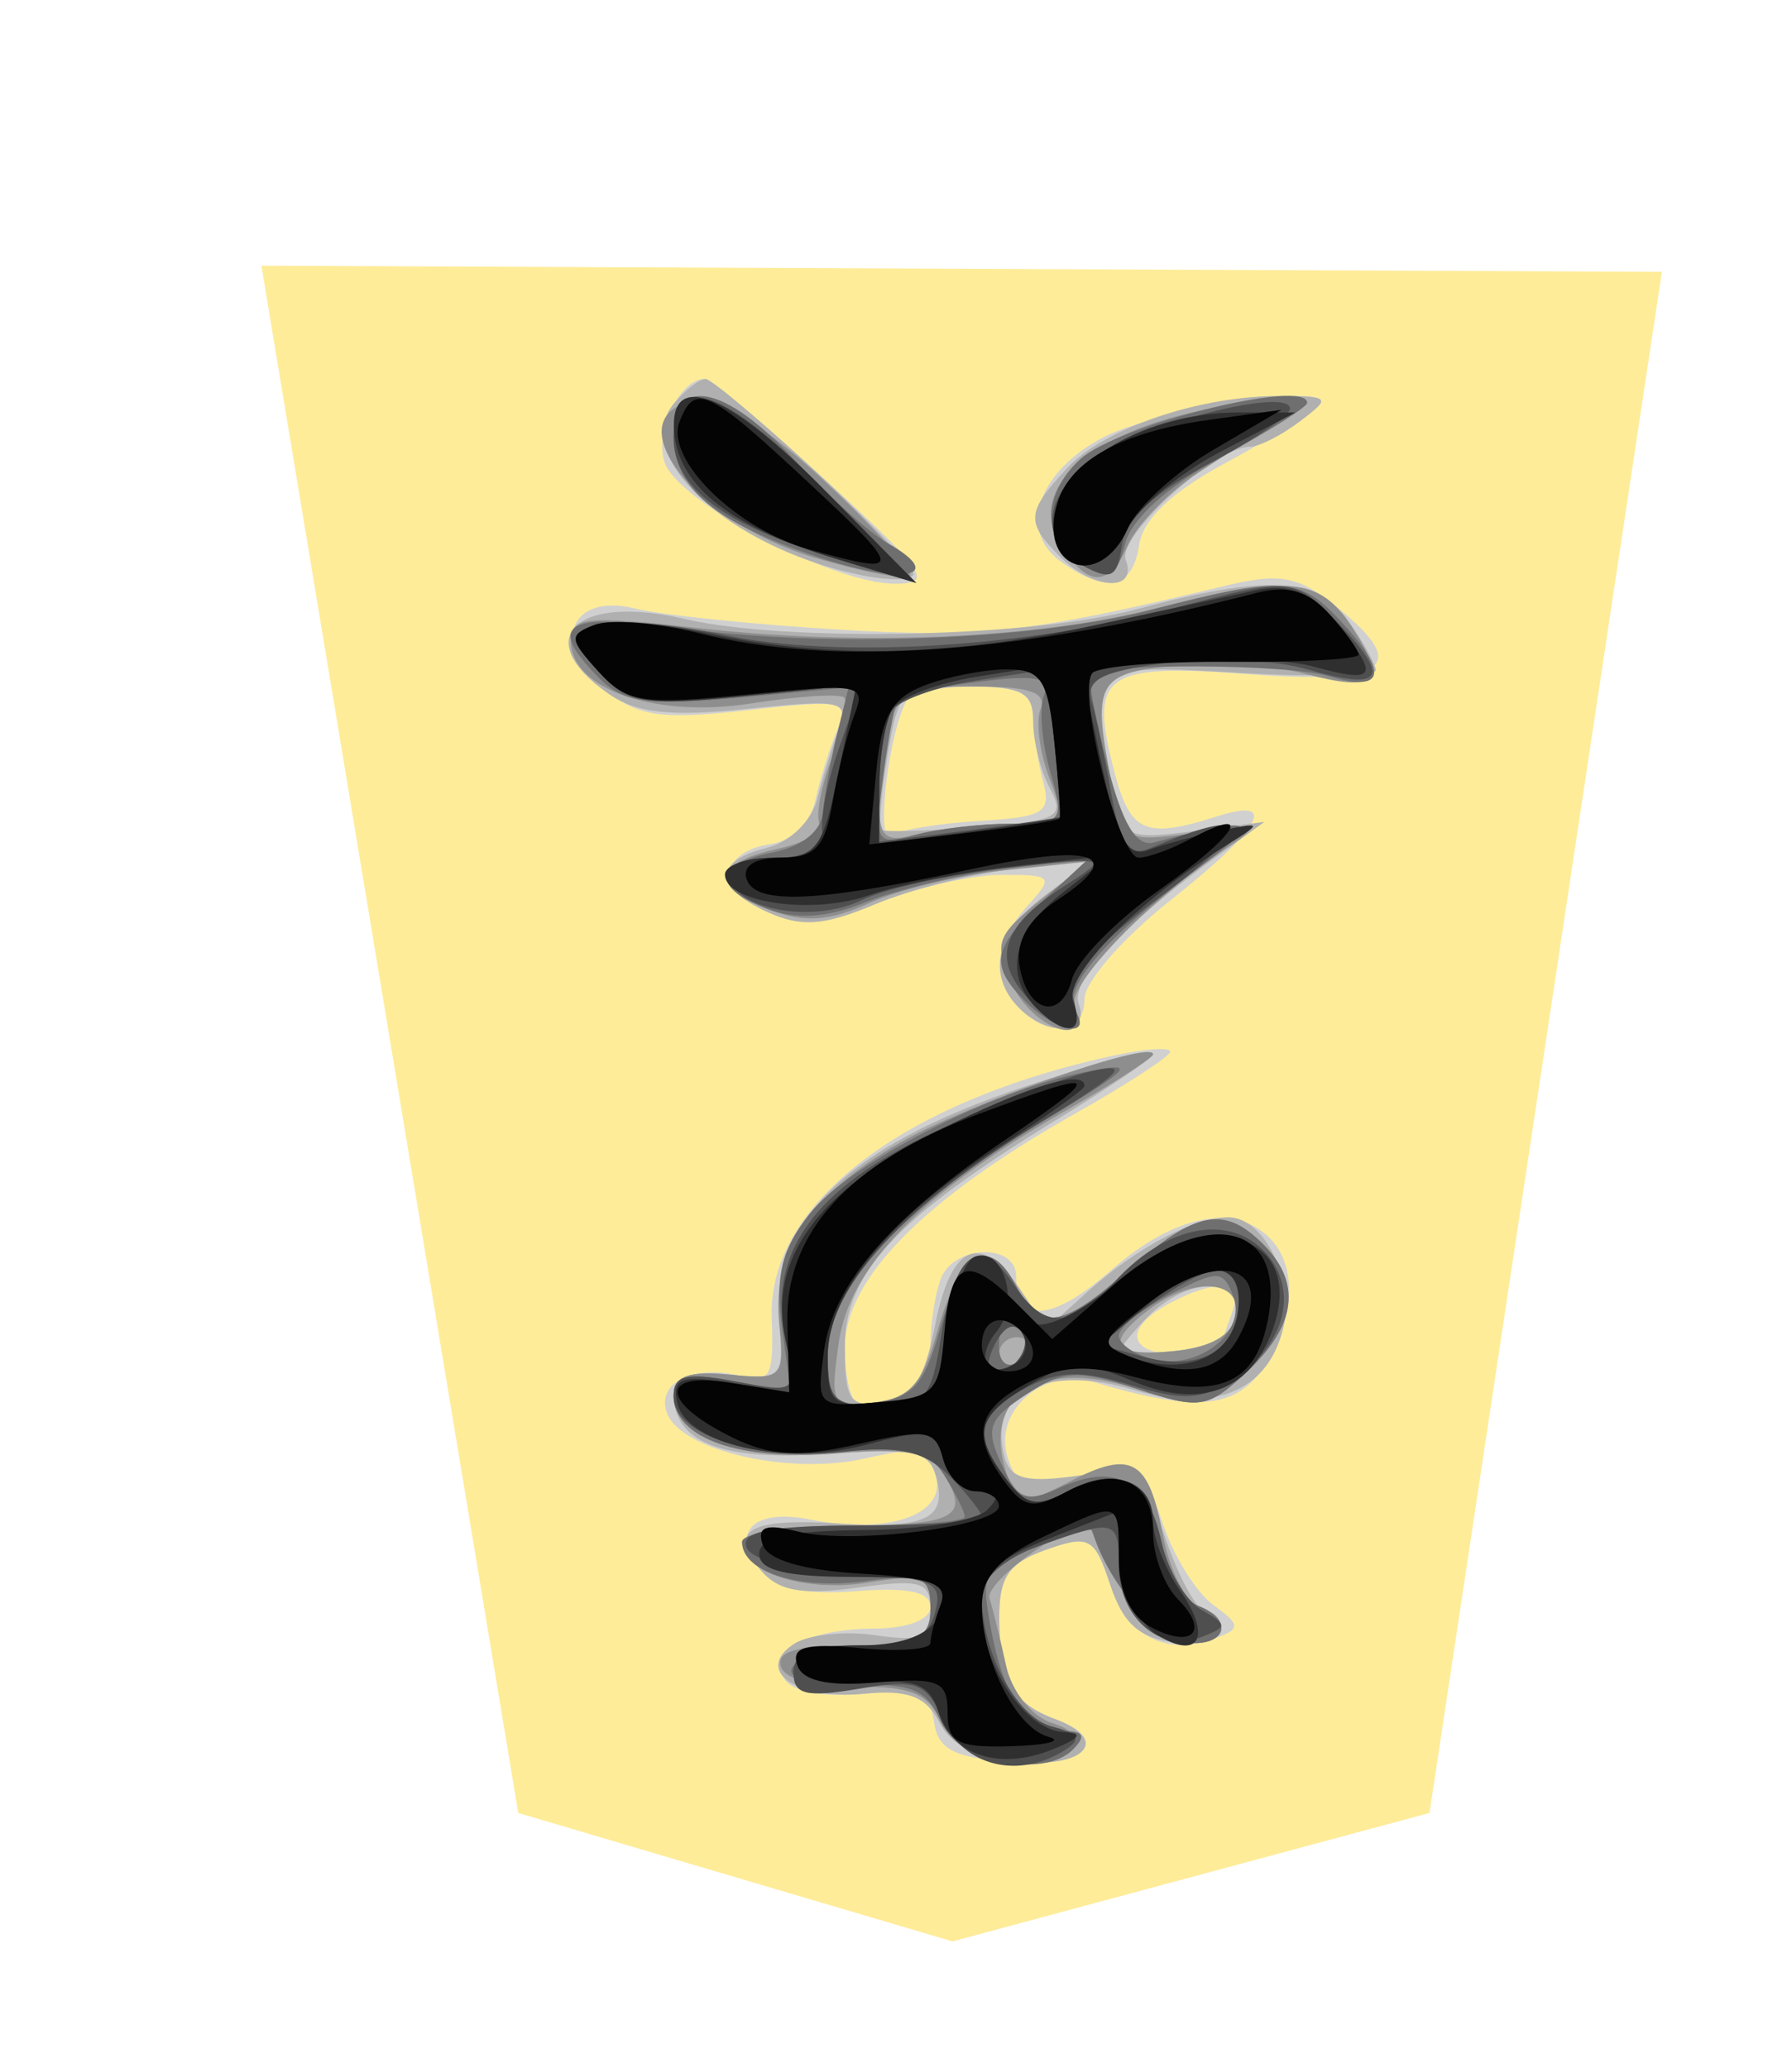 <svg xmlns="http://www.w3.org/2000/svg" width="52" height="60">
<!--
Created by Hari Seldon and modified by orangain, licensed under Creative Commons Attribution-Share Alike 3.0 Unported.
See: https://creativecommons.org/licenses/by-sa/3.0/deed.en

Original file is available at: https://commons.wikimedia.org/wiki/File:Shogi_fuhyo(svg).svg
-->
<filter id="drop-shadow">
    <feGaussianBlur in="SourceAlpha" result="blur" stdDeviation="2" />
    <feOffset result="offsetBlur" dx="2" dy="2" />
    <feBlend in="SourceGraphic" in2="offsetBlur" mode="normal" />
</filter>
<g filter="url(#drop-shadow)" transform="translate(5 5)">
<g transform="rotate(180 20.994 25)">
    <path d="M7.507 4.392l-6.744 44.72 40.64 0.178 -7.454 -44.898 -12.6 -3.727z" fill="#FEEC99"/>
    <path d="M24.98 43.02C22.097 40.371 21.892 40.062 23.019 40.062 24.838 40.062 29.341 42.442 29.708 43.597 29.998 44.509 29.228 46.055 28.511 46.001 28.339 45.988 26.751 44.647 24.98 43.02ZM10.707 45.243C10.925 45.009 12.155 44.251 13.44 43.558 14.992 42.721 15.83 41.923 15.935 41.18 16.115 39.914 16.906 39.755 18.227 40.721 19.46 41.623 18.855 43.336 16.957 44.318 15.344 45.152 10.062 45.933 10.707 45.243ZM10.311 39.477C8.011 37.667 8.666 37.127 12.784 37.438 16.989 37.756 17.407 37.441 16.633 34.532 16.181 32.838 15.733 32.653 13.665 33.312 11.86 33.888 12.369 32.978 15.031 30.869 16.398 29.787 17.516 28.506 17.516 28.022 17.516 27.013 18.526 26.862 19.404 27.739 20.23 28.565 20.149 29.633 19.178 30.706 18.398 31.568 18.436 31.615 19.913 31.615 20.77 31.615 22.383 31.25 23.499 30.803 25.113 30.157 25.781 30.108 26.778 30.562 28.211 31.215 28.112 32.288 26.598 32.512 26.016 32.598 25.468 33.136 25.334 33.754 25.204 34.354 24.92 35.269 24.704 35.788 24.334 36.673 24.494 36.71 27.297 36.392 29.806 36.109 30.47 36.204 31.437 36.987 33.04 38.285 32.466 39.816 30.553 39.341 29.805 39.156 27.156 38.881 24.667 38.731 20.487 38.48 19.11 38.636 13.417 40.006 11.876 40.376 11.339 40.285 10.311 39.476ZM22.659 36.704C23.186 35.852 23.596 32.477 23.139 32.76 22.876 32.922 21.713 33.11 20.554 33.18 18.696 33.289 18.478 33.424 18.719 34.322 18.869 34.882 18.996 35.732 18.999 36.211 19.005 36.869 19.422 37.081 20.716 37.081 21.656 37.081 22.531 36.911 22.659 36.704ZM15.031 26.484C15.031 26.352 16.265 25.547 17.773 24.696 22.179 22.21 24.473 19.881 24.473 17.892 24.473 16.967 24.267 16.211 24.016 16.211 22.811 16.211 21.988 16.921 21.988 17.962 21.988 18.594 21.852 19.465 21.686 19.897 21.309 20.88 19.503 20.937 19.503 19.967 19.503 18.57 18.457 18.638 16.738 20.147 14.923 21.742 13.168 22.098 12.149 21.08 11.317 20.248 11.406 18.63 12.359 17.268 13.169 16.112 14.345 16.024 17.267 16.903 18.712 17.337 20.173 16.047 19.749 14.711 19.487 13.887 19.157 13.711 18.337 13.961 16.184 14.616 15.802 14.471 15.243 12.781 14.935 11.85 14.28 10.794 13.787 10.434 12.991 9.851 12.979 9.744 13.684 9.474 15.122 8.922 16.266 9.494 16.77 11.014 17.226 12.39 17.381 12.474 18.634 12.031 19.724 11.645 19.999 11.24 19.993 10.028 19.983 8.268 19.598 7.569 18.385 7.122 16.7 6.5 17.479 5.716 19.628 5.872 21.306 5.993 21.768 6.23 21.883 7.029 22.005 7.877 22.326 8.006 23.937 7.852 25.075 7.744 25.997 7.912 26.217 8.269 26.719 9.082 25.562 9.734 23.603 9.743 22.641 9.748 21.988 10.003 21.988 10.376 21.988 10.807 22.65 10.948 24.128 10.83 25.613 10.712 26.462 10.894 26.904 11.426 27.826 12.537 27.141 13.241 25.465 12.906 23.227 12.459 21.535 13.041 21.827 14.159 22.037 14.961 22.329 15.035 23.893 14.678 26.063 14.182 29.213 14.901 29.63 15.987 29.97 16.873 28.862 17.429 27.475 17.067 26.642 16.848 26.527 17.067 26.594 18.741 26.725 22.045 22.816 25.045 16.646 26.376 15.758 26.568 15.031 26.616 15.031 26.484ZM15.064 19.174C16.406 18.456 16.262 17.701 14.783 17.701 14.1 17.701 13.541 17.795 13.541 17.909 13.541 18.024 13.405 18.471 13.239 18.903 12.891 19.808 13.665 19.923 15.064 19.175Z" fill="#d0d0d0"/>
    <path d="M25.342 43.343C23.77 41.892 22.485 40.543 22.485 40.344 22.485 40.146 23.211 40.14 24.1 40.331 27.86 41.141 30.695 43.769 29.44 45.281 29.1 45.691 28.682 46.015 28.51 46.002 28.34 45.99 26.913 44.793 25.342 43.342ZM11.275 44.767C11.805 44.365 12.455 44.037 12.719 44.037 13.722 44.037 16.582 41.433 16.323 40.757 15.961 39.813 17.255 39.872 18.226 40.843 19.234 41.851 19.211 42.14 18.016 43.423 16.929 44.589 14.128 45.53 11.801 45.509 10.383 45.497 10.358 45.461 11.275 44.767ZM9.842 38.957C9.417 38.35 9.068 37.717 9.068 37.549 9.068 37.382 10.858 37.349 13.044 37.475 17.448 37.73 17.426 37.75 16.709 34.165 16.411 32.674 16.324 32.626 14.349 32.883L12.299 33.15 13.529 32.258C16.409 30.171 17.947 28.543 17.685 27.86 17.349 26.985 18.565 26.9 19.404 27.739 20.381 28.716 20.087 29.977 18.634 31.042L17.267 32.043 19.503 31.793C20.733 31.656 22.58 31.189 23.607 30.756 25.082 30.135 25.737 30.088 26.713 30.533 28.28 31.246 28.296 32.006 26.751 32.393 26.055 32.568 25.431 33.178 25.263 33.848 25.103 34.482 24.823 35.393 24.639 35.872 24.336 36.662 24.582 36.714 27.283 36.432 29.539 36.196 30.523 36.304 31.343 36.877 33.624 38.475 32.294 39.776 29.129 39.041 26.16 38.353 19.061 38.501 16.025 39.317 12.187 40.347 10.757 40.264 9.842 38.957ZM23.236 35.06C23.424 33.948 23.499 32.984 23.404 32.917 23.308 32.851 22.06 32.887 20.629 32.998 18.285 33.18 18.077 33.29 18.517 34.114 18.787 34.616 19.007 35.49 19.007 36.054 19.007 36.917 19.317 37.081 20.95 37.081 22.836 37.081 22.904 37.021 23.236 35.06ZM15.528 26.406C15.528 26.304 16.814 25.434 18.385 24.473 22.949 21.683 24.472 20.048 24.472 17.943 24.472 16.365 24.335 16.161 23.368 16.3 22.508 16.424 22.172 16.926 21.848 18.571 21.385 20.925 20.518 21.273 19.37 19.565L18.618 18.447 17.446 19.503C16.004 20.801 14.352 21.677 13.342 21.677 12.293 21.677 11.407 19.843 11.765 18.415 12.216 16.617 13.795 15.981 16.095 16.67 18.485 17.386 20.138 16.687 19.906 15.06 19.754 13.99 19.354 13.894 16.824 14.315 16.106 14.435 15.714 13.971 15.168 12.36 14.774 11.198 14.247 10.248 13.996 10.248 13.746 10.248 13.541 10.01 13.541 9.718 13.541 9.427 14.155 9.258 14.907 9.345 15.923 9.462 16.401 9.889 16.77 11.009 17.226 12.39 17.38 12.475 18.634 12.031 19.724 11.645 19.999 11.24 19.993 10.028 19.983 8.268 19.598 7.569 18.385 7.122 16.797 6.536 17.445 5.71 19.368 5.87 20.615 5.974 21.385 6.349 21.728 7.018 22.115 7.775 22.637 7.974 23.914 7.852 25.887 7.663 27.11 8.525 25.959 9.292 25.551 9.565 24.491 9.682 23.603 9.552 22.26 9.356 21.988 9.477 21.988 10.27 21.988 11.106 22.248 11.187 24.118 10.93 25.741 10.708 26.411 10.832 26.923 11.45 27.868 12.588 27.271 12.952 24.717 12.795 22.109 12.635 21.502 12.915 21.819 14.129 22.021 14.9 22.471 14.997 25.004 14.814 28.04 14.594 29.441 15.143 29.441 16.552 29.441 17.06 28.975 17.222 27.836 17.112 26.277 16.961 26.235 17.007 26.374 18.715 26.627 21.808 23.988 24.085 18.137 25.819 16.702 26.244 15.528 26.509 15.528 26.406ZM15.813 18.656C16.745 17.626 16.741 17.622 15.024 17.786 13.859 17.896 13.247 18.232 13.135 18.82 12.902 20.053 14.645 19.946 15.813 18.655Z" fill="#b0b0b0"/>
    <path d="M11.737 44.925C12.248 44.573 13.367 43.833 14.222 43.28 15.077 42.726 15.998 41.775 16.268 41.166 16.814 39.934 17.428 39.948 18.223 41.21 19.319 42.947 17.006 44.755 13.023 45.275 11.115 45.525 10.937 45.476 11.737 44.925ZM25.034 43.013C23.566 41.638 22.466 40.413 22.589 40.289 22.712 40.166 23.956 40.405 25.354 40.82 28.991 41.9 31.282 45.075 28.657 45.396 28.087 45.466 26.625 44.503 25.034 43.013ZM9.758 38.804C8.716 37.214 9.043 36.893 11.134 37.454 12.047 37.699 13.746 37.804 14.907 37.687 17.183 37.457 17.315 37.194 16.702 34.129 16.395 32.593 16.322 32.553 14.342 32.832 12.576 33.082 12.428 33.035 13.252 32.492 15.562 30.972 18.038 28.422 17.802 27.809 17.317 26.544 19.027 27.142 19.622 28.445 20.158 29.624 20.08 29.855 18.8 30.876L17.386 32.004 19.811 31.75C21.145 31.61 22.927 31.18 23.771 30.792 24.904 30.272 25.651 30.219 26.628 30.59 28.372 31.253 28.304 31.955 26.456 32.361 25.633 32.541 25.067 32.862 25.198 33.073 25.328 33.284 25.172 34.152 24.852 35.001 24.532 35.851 24.37 36.642 24.495 36.76 24.619 36.877 25.839 36.8 27.205 36.586 29.98 36.154 32.423 37.003 32.423 38.4 32.423 39.096 31.966 39.144 28.82 38.784 24.085 38.241 18.93 38.458 15.456 39.345 11.579 40.336 10.707 40.253 9.758 38.805ZM23.165 35.963C23.33 35.348 23.468 34.315 23.472 33.669 23.477 32.69 23.29 32.543 22.361 32.792 21.746 32.957 20.521 33.095 19.64 33.099 18.109 33.105 18.06 33.165 18.542 34.433 18.82 35.163 18.933 36.058 18.794 36.421 18.607 36.907 19.11 37.081 20.704 37.081 22.526 37.081 22.913 36.905 23.165 35.963ZM15.528 26.407C15.528 26.305 16.704 25.549 18.141 24.727 22.262 22.369 24.341 20.235 24.649 18.044 24.904 16.237 24.857 16.157 23.619 16.304 22.581 16.428 22.211 16.851 21.776 18.407 21.144 20.675 20.295 21.168 19.519 19.719 18.783 18.344 18.203 18.426 16.198 20.186 14.28 21.87 13.458 22.021 12.334 20.896 11.216 19.778 11.368 18.546 12.79 17.21 13.938 16.131 14.164 16.093 15.948 16.682 18.903 17.658 20.628 16.438 19.703 14.028 19.437 13.333 19.258 13.331 17.95 14.008 16.14 14.943 15.655 14.661 15.236 12.427 15.054 11.458 14.599 10.547 14.223 10.404 13.121 9.981 13.441 9.171 14.642 9.344 15.56 9.476 16.169 10.22 17.345 12.644 17.575 13.117 20.433 11.137 20.273 10.617 20.169 10.277 19.953 9.4 19.793 8.667 19.627 7.912 19.048 7.189 18.458 7.002 16.983 6.534 18.026 5.657 19.815 5.862 20.678 5.96 21.422 6.432 21.695 7.055 22.05 7.861 22.581 8.078 24.13 8.049 25.297 8.027 26.2 8.267 26.327 8.633 26.479 9.071 25.871 9.254 24.265 9.254 22.272 9.254 21.988 9.387 21.988 10.313 21.988 11.253 22.19 11.339 23.797 11.078 25.623 10.782 27.454 11.37 27.454 12.253 27.454 12.517 26.149 12.733 24.555 12.733 21.295 12.733 20.821 12.965 21.585 14.188 22.008 14.867 22.643 14.996 24.714 14.824 27.508 14.593 29.441 15.281 29.441 16.509 29.441 17.066 29.012 17.227 27.827 17.112 26.272 16.962 26.218 17.017 26.377 18.597 26.587 20.71 25.514 22.314 22.861 23.847 20.933 24.962 15.528 26.848 15.528 26.407ZM15.652 18.997C16.952 18.011 16.71 17.62 14.912 17.794 13.85 17.897 13.244 18.247 13.135 18.82 12.936 19.87 14.369 19.971 15.652 18.997ZM20 17.701C20 17.428 19.902 17.205 19.781 17.205 19.661 17.205 19.424 17.428 19.255 17.701 19.086 17.975 19.185 18.198 19.474 18.198 19.764 18.198 20 17.975 20 17.701Z" fill="#8e8e8e"/>
    <path d="M11.056 45.31C11.056 45.19 12.179 44.482 13.553 43.734 15.111 42.886 16.157 41.944 16.337 41.229 16.575 40.28 16.787 40.169 17.567 40.586 18.749 41.219 18.78 42.645 17.633 43.683 16.537 44.674 11.056 46.031 11.056 45.31ZM25.942 43.665C24.994 42.64 23.772 41.548 23.228 41.238 21.484 40.248 22.766 40.001 25.276 40.843 28.26 41.843 29.441 42.842 29.441 44.363 29.441 46.123 27.937 45.823 25.941 43.665ZM10.082 38.975C8.675 37.465 8.802 36.893 10.435 37.38 11.643 37.74 16.998 37.764 17.351 37.41 17.426 37.336 17.204 36.17 16.859 34.818 16.418 33.091 16.016 32.418 15.507 32.552 12.467 33.359 12.287 33.241 14.286 31.751 16.926 29.784 18.183 28.317 17.784 27.671 17.282 26.859 18.341 27.045 19.219 27.923 20.294 28.998 20.207 29.483 18.685 30.893L17.37 32.113 19.803 31.797C21.141 31.624 22.97 31.185 23.868 30.822 24.992 30.366 25.88 30.306 26.725 30.627 28.345 31.243 28.279 31.922 26.566 32.264 25.705 32.437 25.154 32.882 25.108 33.444 25.067 33.941 24.882 34.956 24.698 35.701L24.362 37.054 27.549 36.756C30.154 36.513 30.889 36.612 31.579 37.302 33.16 38.882 32.619 39.237 29.317 38.781 25.009 38.186 18.998 38.418 15.551 39.311 11.757 40.294 11.284 40.265 10.081 38.975ZM22.899 36.805C22.99 36.728 23.192 35.718 23.348 34.559 23.62 32.527 23.588 32.464 22.436 32.772 21.78 32.948 20.531 33.095 19.662 33.099 18.137 33.105 18.097 33.159 18.518 34.625 18.758 35.46 18.837 36.447 18.695 36.818 18.492 37.346 18.902 37.433 20.585 37.218 21.766 37.068 22.808 36.881 22.899 36.805ZM18.758 24.443C22.77 22.025 24.969 19.629 24.969 17.676 24.969 16.302 24.83 16.161 23.616 16.302 22.514 16.43 22.161 16.822 21.716 18.418 21.079 20.698 20.293 21.164 19.519 19.719 18.783 18.344 18.203 18.426 16.198 20.186 14.28 21.87 13.458 22.021 12.334 20.896 11.216 19.778 11.368 18.546 12.79 17.21 13.946 16.123 14.154 16.09 15.997 16.698 17.713 17.265 18.129 17.243 19.22 16.528 20.31 15.813 20.402 15.552 19.926 14.508 19.456 13.474 19.22 13.38 18.231 13.831 16.623 14.563 15.679 14.053 15.28 12.236 15.091 11.379 14.623 10.557 14.239 10.41 13.125 9.982 13.432 9.17 14.642 9.344 15.495 9.467 16.9 11.187 17.3 12.6 17.318 12.663 18.06 12.44 18.948 12.106 20.454 11.537 20.54 11.379 20.237 9.754 19.854 7.704 19.185 6.77 18.101 6.77 17.541 6.77 17.47 6.617 17.853 6.234 18.734 5.352 21.19 5.904 21.716 7.102 22.092 7.959 22.571 8.162 24.054 8.096 26.651 7.979 26.694 8.971 24.1 9.159 22.343 9.286 21.988 9.485 21.988 10.342 21.988 11.25 22.214 11.342 23.893 11.117 25.813 10.86 27.453 11.387 27.453 12.26 27.453 12.52 26 12.732 24.223 12.732 22.447 12.732 20.994 12.847 20.994 12.988 20.994 13.128 21.259 13.667 21.582 14.185 22.076 14.975 22.582 15.084 24.73 14.862 27.492 14.577 29.441 15.255 29.441 16.499 29.441 17.084 29.067 17.179 27.743 16.931L26.045 16.612 26.3 18.523C26.494 19.983 26.306 20.75 25.501 21.771 24.351 23.229 20.269 25.335 17.516 25.889 15.941 26.206 16.059 26.069 18.758 24.443ZM16.522 18.243C16.522 18.009 16.085 17.703 15.552 17.563 14.232 17.218 12.798 18.331 13.202 19.386 13.497 20.153 13.645 20.157 15.022 19.446 15.847 19.019 16.522 18.478 16.522 18.244ZM20 17.921C20 17.495 19.773 17.286 19.495 17.458 19.217 17.63 19.119 17.978 19.276 18.233 19.702 18.922 20 18.793 20 17.921Z" fill="#6f6f6f"/>
    <path d="M11.554 45.142C11.555 44.945 12.617 44.224 13.914 43.54 15.497 42.707 16.326 41.93 16.432 41.181 16.567 40.231 16.739 40.143 17.58 40.593 19.096 41.405 18.571 43.147 16.522 44.106 14.502 45.051 11.552 45.666 11.554 45.143ZM25.051 42.769L22.4 40.084 24.702 40.777C27.992 41.767 29.442 42.844 29.442 44.297 29.442 46.254 27.995 45.75 25.051 42.769ZM10.064 38.822C8.619 37.283 8.89 36.956 11.088 37.587 12.026 37.856 13.862 37.934 15.168 37.761 17.04 37.513 17.491 37.276 17.306 36.642 17.177 36.2 16.921 34.986 16.736 33.945 16.47 32.448 16.231 32.124 15.591 32.395 12.653 33.637 12.487 33.099 15.186 31.079 17.256 29.53 18.007 28.667 17.841 28.031 17.541 26.883 18.134 26.898 19.19 28.065 20.213 29.195 19.901 30.135 18.125 31.275 16.772 32.143 16.774 32.143 19.752 31.815 21.392 31.635 23.292 31.217 23.975 30.885 25.354 30.215 27.517 30.563 27.831 31.505 27.962 31.898 27.479 32.112 26.46 32.112 25.417 32.112 24.96 32.322 25.102 32.732 25.22 33.074 25.021 34.205 24.658 35.246L23.999 37.138 27.342 36.809C30.334 36.514 30.782 36.589 31.621 37.515 32.484 38.468 32.491 38.576 31.721 38.872 31.26 39.049 29.566 38.914 27.957 38.572 24.697 37.881 19.218 38.208 14.922 39.352 11.472 40.27 11.419 40.264 10.064 38.822ZM23.098 36.384C23.299 36.084 23.467 35.104 23.471 34.206L23.479 32.574 20.869 32.907C19.435 33.09 18.241 33.266 18.217 33.297 18.192 33.328 18.272 34.303 18.393 35.463L18.613 37.573 20.673 37.251C21.806 37.074 22.897 36.684 23.098 36.384ZM18.758 24.453C22.747 22.036 24.969 19.623 24.969 17.709 24.969 16.377 24.805 16.211 23.484 16.211 22.135 16.211 21.97 16.393 21.68 18.209 21.29 20.652 20.553 21.207 19.601 19.774 18.679 18.385 17.955 18.413 16.569 19.887 15.089 21.462 13.291 21.78 12.266 20.647 11.28 19.557 11.695 17.957 13.222 16.957 14.108 16.377 14.675 16.347 16.166 16.805 17.62 17.251 18.279 17.23 19.256 16.707 20.656 15.957 20.772 15.373 19.776 14.06 19.207 13.308 18.902 13.25 18.015 13.725 16.533 14.518 15.681 14.065 15.288 12.272 15.104 11.435 14.58 10.541 14.123 10.284 13.354 9.853 13.358 9.793 14.168 9.48 15.33 9.033 16.522 10.081 16.522 11.551 16.522 12.912 16.627 12.939 18.847 12.136 19.852 11.772 20.497 11.202 20.497 10.677 20.497 9.041 19.488 7.17 18.462 6.901 17.678 6.696 17.59 6.531 18.095 6.211 19.423 5.369 21.002 5.746 21.595 7.046 22.113 8.184 22.37 8.283 24.068 7.996 25.602 7.737 25.963 7.826 25.963 8.466 25.963 9.05 25.465 9.254 24.033 9.254 22.537 9.254 22.047 9.472 21.85 10.224 21.624 11.09 21.896 11.211 24.361 11.343 26.019 11.431 27.209 11.739 27.331 12.111 27.483 12.569 26.611 12.732 24.017 12.732 22.081 12.732 20.497 12.844 20.497 12.981 20.497 13.118 20.92 13.651 21.437 14.168 22.163 14.895 22.864 15.054 24.542 14.87 27.083 14.593 29.442 15.362 29.442 16.47 29.442 17.096 29.089 17.184 27.648 16.913 25.858 16.577 25.856 16.58 26.189 18.097 26.744 20.622 25.369 22.537 21.829 24.177 20.139 24.958 18.087 25.747 17.267 25.929 16.138 26.179 16.499 25.822 18.758 24.453ZM15.665 19.094L17.198 18.003 15.772 17.621C14.14 17.185 13.044 17.841 13.044 19.253 13.044 20.476 13.788 20.431 15.665 19.094ZM20.255 17.294C19.86 16.899 19.005 17.794 19.309 18.286 19.515 18.62 19.771 18.569 20.035 18.142 20.26 17.779 20.358 17.397 20.255 17.293Z" fill="#4f4f4f"/>
    <path d="M25.051 42.768L22.4 40.084 24.701 40.777C27.906 41.741 29.419 42.982 29.434 44.658 29.448 46.238 27.757 45.51 25.051 42.768ZM13.587 43.883C14.791 43.252 16 42.24 16.273 41.634 16.925 40.186 18.261 40.469 18.261 42.056 18.261 43.55 15.689 45.029 13.09 45.03L11.397 45.031 13.587 43.883ZM10.499 39.232C8.894 37.368 8.949 37.128 10.859 37.655 12.41 38.083 17.516 37.816 17.516 37.307 17.516 37.209 17.27 35.985 16.97 34.586 16.556 32.656 16.246 32.111 15.682 32.328 15.273 32.484 14.345 32.736 13.619 32.888 12.361 33.149 12.347 33.131 13.336 32.513 16.004 30.843 18.136 28.675 17.847 27.926 17.492 26.998 18.066 26.897 18.907 27.739 19.88 28.712 19.593 29.971 18.137 31.109L16.77 32.176 19.503 31.872C21.006 31.704 22.929 31.322 23.776 31.022 25.411 30.442 27.951 30.809 27.951 31.624 27.951 31.892 27.324 32.112 26.558 32.112 25.284 32.112 25.122 32.326 24.652 34.618L24.139 37.125 27.411 36.802C30.329 36.515 30.786 36.592 31.621 37.515 32.454 38.435 32.47 38.585 31.765 38.855 31.329 39.022 29.835 38.915 28.443 38.617 24.986 37.875 21.401 37.949 17.267 38.847 15.354 39.263 13.225 39.724 12.535 39.872 11.687 40.054 11.029 39.847 10.499 39.232ZM23.083 36.436C23.293 36.107 23.467 35.091 23.471 34.176L23.479 32.516 20.869 32.866C19.435 33.06 18.241 33.248 18.217 33.286 18.192 33.323 18.274 34.329 18.398 35.52L18.624 37.686 20.664 37.36C21.786 37.18 22.874 36.765 23.084 36.436ZM17.516 25.487C17.516 25.397 18.62 24.607 19.969 23.733 23.205 21.636 24.969 19.483 24.969 17.632 24.969 16.257 24.851 16.159 23.354 16.304 21.884 16.445 21.717 16.634 21.491 18.408 21.354 19.48 20.991 20.44 20.683 20.541 19.859 20.811 19.393 19.179 20.063 18.371 20.716 17.584 20.343 16.934 19.528 17.438 19.232 17.621 19.137 18.008 19.316 18.298 19.504 18.602 19.35 18.723 18.951 18.584 18.571 18.452 17.527 18.982 16.629 19.762 13.946 22.092 11.012 21.184 12.081 18.355 12.735 16.623 14.176 16.108 16.103 16.918 17.56 17.531 17.923 17.518 19.128 16.805 20.658 15.901 20.781 15.385 19.777 14.06 19.207 13.308 18.902 13.25 18.015 13.725 16.675 14.442 15.528 14.042 15.528 12.859 15.528 12.364 15.17 11.449 14.732 10.823 13.809 9.505 14.199 8.801 15.428 9.57 15.893 9.862 16.342 10.781 16.425 11.614L16.577 13.128 18.537 12.358C20.127 11.734 20.497 11.341 20.497 10.283 20.497 8.662 19.229 6.78 18.109 6.738 17.532 6.717 17.641 6.558 18.457 6.231 20 5.614 21.357 6.064 21.758 7.326 22.013 8.129 22.428 8.296 23.848 8.17 24.945 8.072 25.702 8.249 25.833 8.633 25.98 9.061 25.433 9.254 24.07 9.254 22.313 9.254 21.49 9.821 21.49 11.034 21.49 11.148 22.72 11.242 24.224 11.242 26.176 11.242 26.957 11.432 26.957 11.907 26.957 12.387 26.113 12.58 23.927 12.601 22.262 12.616 20.652 12.876 20.35 13.178 19.95 13.578 20.014 13.726 20.588 13.726 21.021 13.726 21.486 14.15 21.621 14.667 21.841 15.51 22.074 15.553 23.859 15.077 26.242 14.44 29.108 15.094 29.345 16.327 29.478 17.017 29.203 17.103 27.678 16.856L25.852 16.56 26.192 18.11C26.709 20.461 25.272 22.441 21.789 24.182 19.194 25.479 17.516 25.992 17.516 25.487ZM15.836 19.019L17.192 17.853 15.815 17.507C14.232 17.11 13.044 17.859 13.044 19.253 13.044 20.523 14.2 20.426 15.835 19.019Z" fill="#2f2f2f"/>
    <path d="M25.556 43.024C22.742 40.4 22.739 40.29 25.503 41.058 27.629 41.648 29.688 43.67 29.271 44.758 28.832 45.902 28.45 45.724 25.556 43.024ZM13.789 43.942C14.882 43.301 15.997 42.277 16.267 41.667 17.079 39.832 18.906 40.516 18.299 42.427 17.911 43.65 16.416 44.467 13.935 44.812L11.801 45.108 13.789 43.942ZM10.413 39.182C9.947 38.666 9.565 38.137 9.565 38.005 9.565 37.873 11.223 37.778 13.248 37.795 15.274 37.812 17.088 37.67 17.279 37.48 17.758 37.005 16.539 32.112 15.943 32.112 15.679 32.112 15.011 32.353 14.459 32.649 12.534 33.679 13.076 32.777 15.341 31.18 16.596 30.296 17.739 29.128 17.881 28.585 18.206 27.343 19.204 27.623 19.41 29.013 19.51 29.698 19.124 30.349 18.296 30.893 16.272 32.218 17.237 32.547 20.863 31.766 25.301 30.811 27.065 30.736 27.323 31.49 27.456 31.876 27.075 32.112 26.318 32.112 25.33 32.112 25.048 32.417 24.828 33.727 24.678 34.615 24.392 35.759 24.191 36.269 23.847 37.139 24.037 37.175 27.266 36.851 30.356 36.541 30.801 36.61 31.633 37.528 32.476 38.46 32.485 38.578 31.736 38.866 31.284 39.04 29.924 38.932 28.716 38.628 24.764 37.633 19.503 38.013 12.525 39.795 11.622 40.025 11.019 39.85 10.413 39.181ZM22.149 37.114C23.119 36.744 23.409 36.227 23.566 34.574L23.764 32.497 21.038 32.817C19.538 32.993 18.281 33.186 18.242 33.246 18.204 33.306 18.272 34.304 18.393 35.466 18.583 37.283 18.776 37.577 19.772 37.577 20.408 37.577 21.478 37.369 22.149 37.114ZM19.759 23.968C23.161 21.655 24.813 19.74 25.078 17.801 25.298 16.187 25.272 16.163 23.52 16.31 21.852 16.45 21.73 16.578 21.585 18.323 21.41 20.439 20.938 20.627 19.475 19.165L18.455 18.144 16.725 19.662C13.898 22.144 11.493 21.478 12.259 18.424 12.666 16.806 13.725 16.419 16.049 17.039 17.449 17.413 18.229 17.368 19.203 16.857 20.647 16.1 20.815 15.345 19.837 14.007 19.281 13.247 19 13.198 18.059 13.702 16.561 14.503 15.529 14.027 15.529 12.535 15.529 11.863 15.203 10.988 14.806 10.591 13.878 9.663 14.388 9.141 15.593 9.786 16.18 10.1 16.522 10.826 16.522 11.756 16.522 13.483 16.479 13.471 18.742 12.392 19.989 11.797 20.497 11.228 20.497 10.428 20.497 8.821 19.503 6.853 18.565 6.602 18.125 6.484 18.603 6.362 19.628 6.33 21.204 6.282 21.491 6.433 21.491 7.31 21.491 8.22 21.741 8.326 23.558 8.179 24.979 8.064 25.696 8.224 25.854 8.691 26.031 9.211 25.607 9.325 24.036 9.175 22.91 9.067 21.988 9.135 21.988 9.325 21.988 9.515 21.857 10.011 21.697 10.428 21.462 11.038 21.915 11.216 24.018 11.338 25.701 11.436 26.711 11.736 26.858 12.181 27.029 12.7 26.771 12.794 25.828 12.557 24.276 12.167 20 12.71 20 13.297 20 13.533 20.31 13.727 20.688 13.727 21.066 13.727 21.486 14.149 21.621 14.665 21.841 15.509 22.091 15.553 24.083 15.097 25.79 14.706 26.625 14.747 27.71 15.276 29.826 16.306 29.875 17.213 27.797 16.876L26.087 16.598 26.14 18.618C26.209 21.22 24.34 23.271 20.635 24.657 17.005 26.015 16.885 25.921 19.758 23.967ZM15.781 19.1C17.057 18.096 17.091 17.985 16.221 17.644 14.579 16.999 13.591 17.174 13.038 18.209 11.928 20.282 13.592 20.822 15.781 19.099ZM20.497 17.95C20.497 17.54 20.162 17.205 19.752 17.205 18.976 17.205 18.766 17.792 19.338 18.364 19.909 18.936 20.498 18.726 20.498 17.95Z" fill="#040404"/>
</g>
</g>
</svg>
